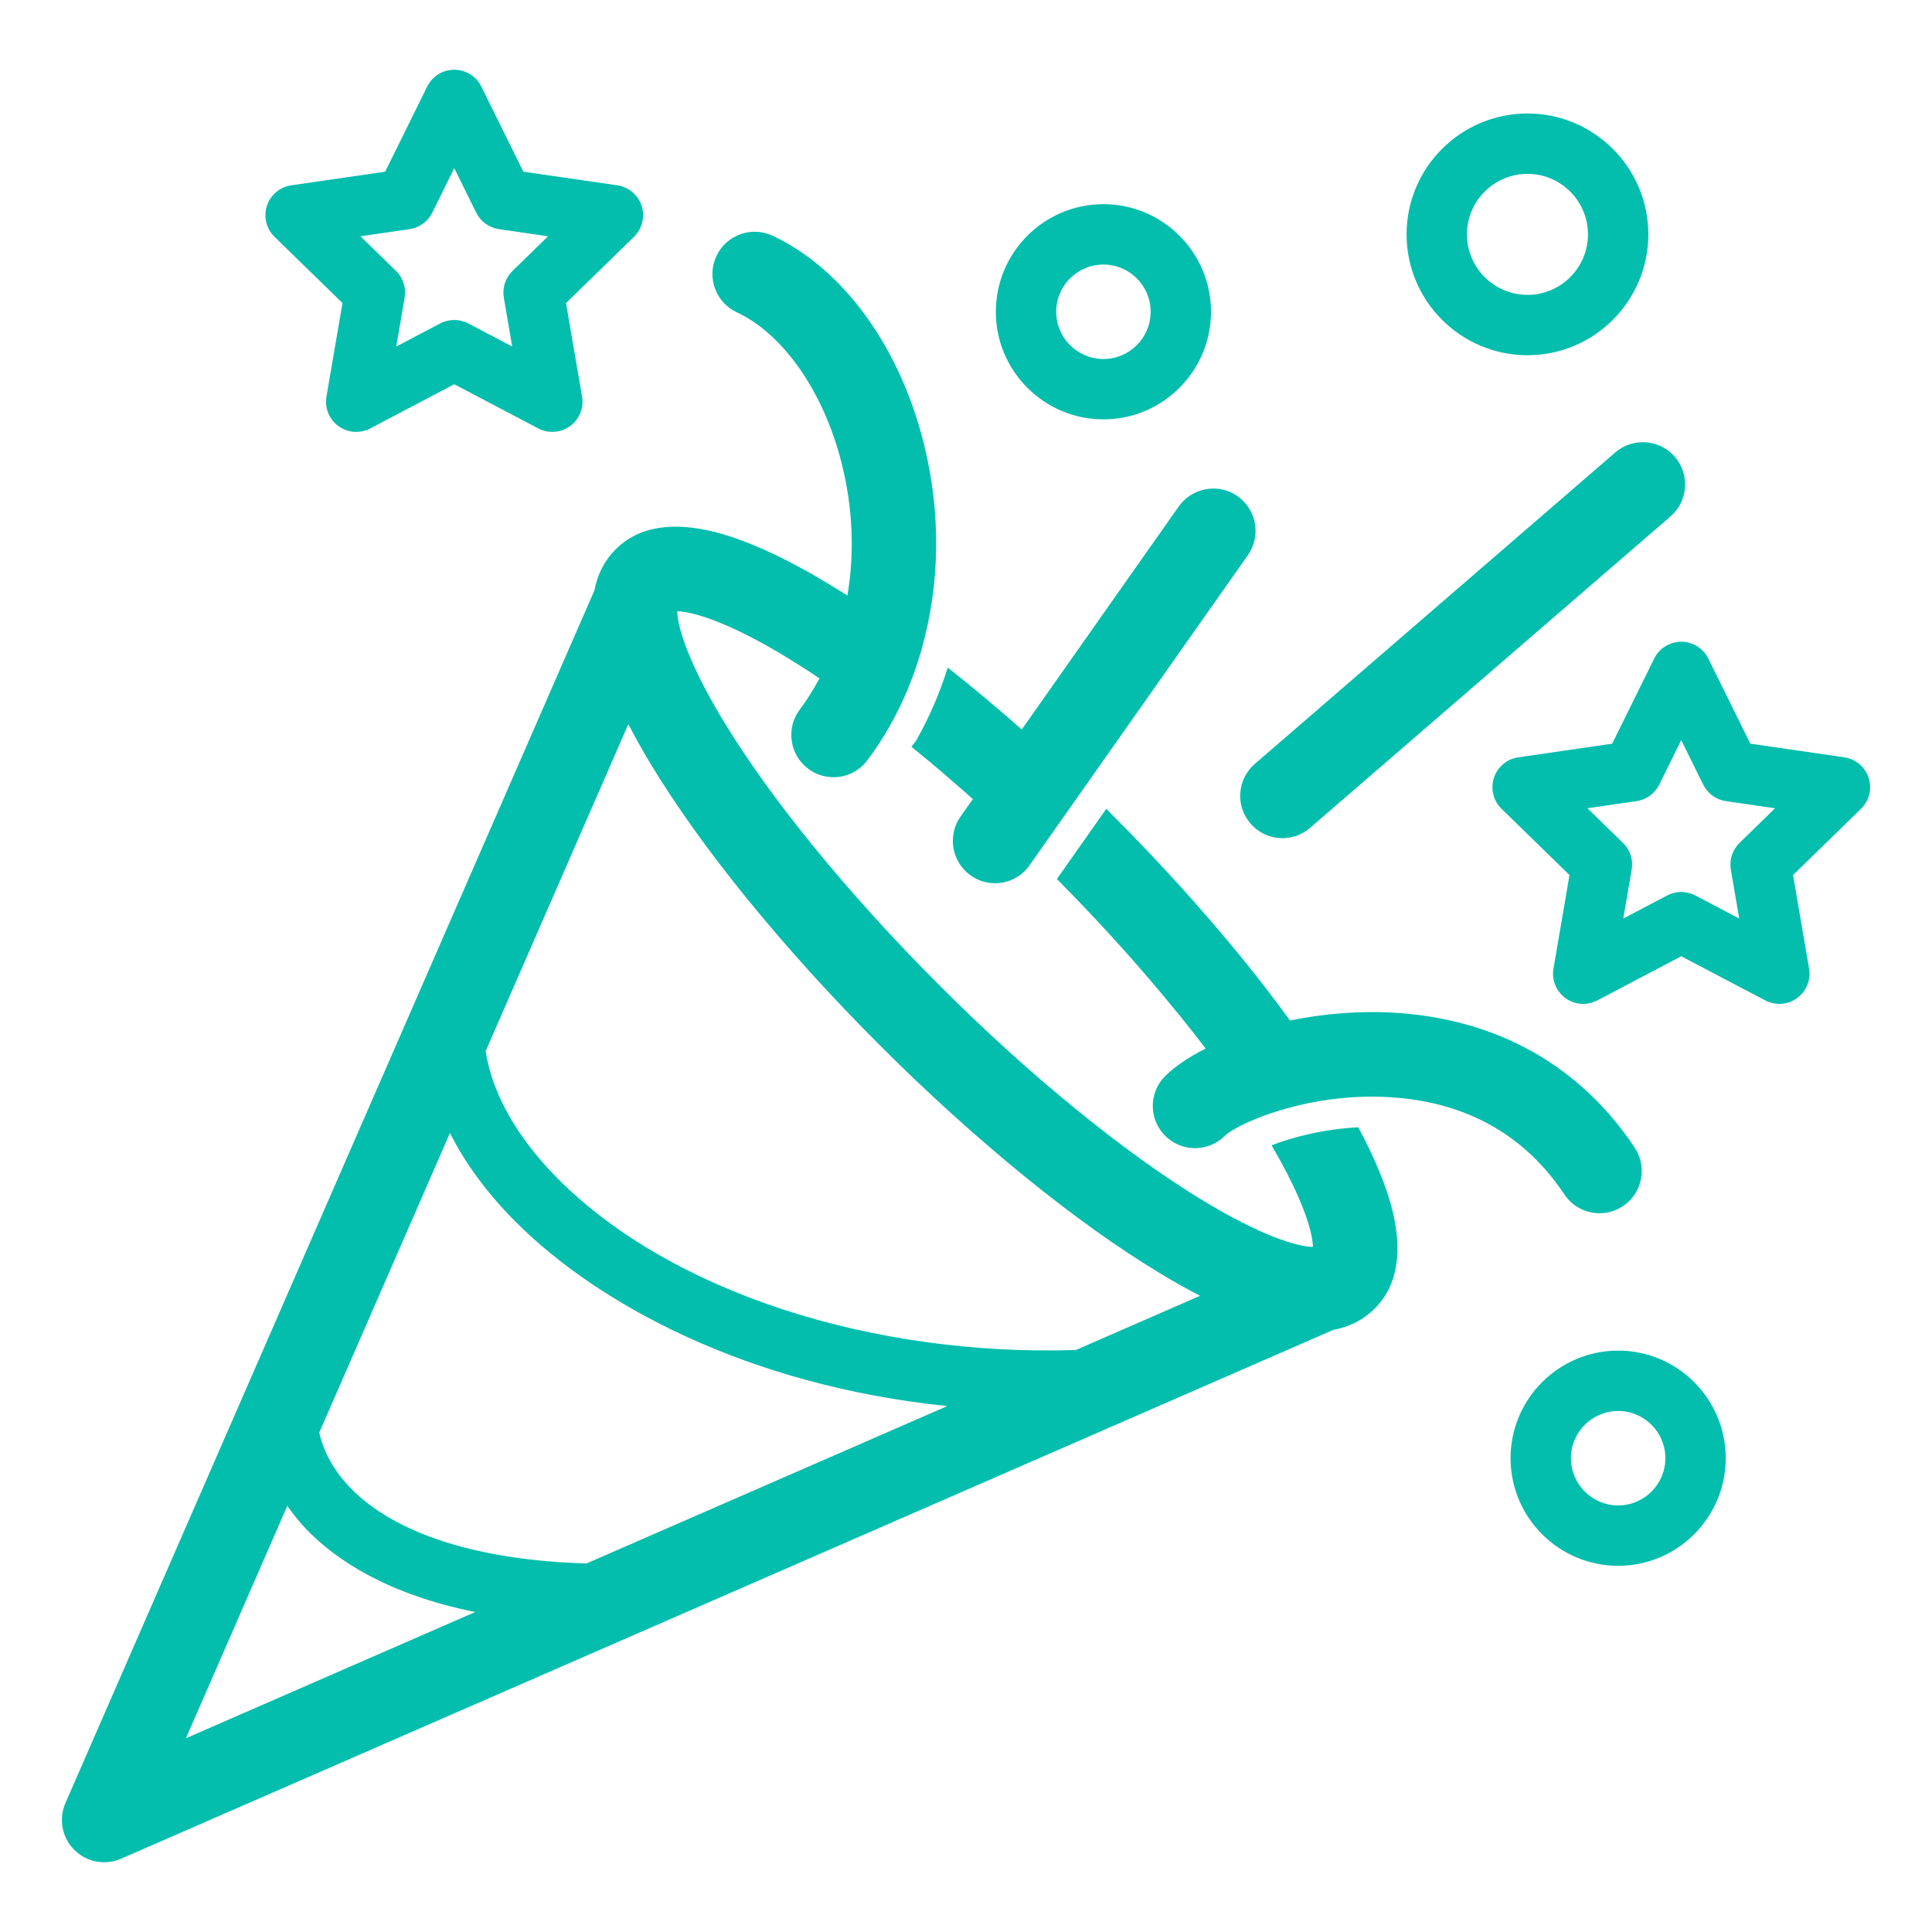 <svg width="100" height="100" viewBox="0 0 100 100" fill="none" xmlns="http://www.w3.org/2000/svg">
<path d="M64.591 28.735L53.291 44.785C52.866 45.391 52.191 45.716 51.504 45.716C51.066 45.716 50.629 45.585 50.248 45.316C49.26 44.623 49.023 43.254 49.716 42.266L50.354 41.36C49.96 41.01 49.566 40.66 49.166 40.322C48.504 39.741 47.835 39.185 47.172 38.648L47.398 38.366C48.085 37.172 48.635 35.891 49.054 34.554C49.341 34.779 49.635 35.016 49.929 35.254C50.516 35.729 51.11 36.222 51.697 36.729C52.097 37.066 52.491 37.41 52.885 37.76L61.01 26.216C61.71 25.229 63.072 24.991 64.06 25.685C65.047 26.385 65.285 27.747 64.591 28.735Z" fill="#04BEAD"/>
<path d="M84.004 62.429C83.629 62.679 83.21 62.797 82.791 62.797C82.085 62.797 81.391 62.454 80.972 61.822C79.004 58.873 76.154 57.197 72.504 56.835C71.21 56.704 69.96 56.76 68.829 56.91C67.279 57.123 65.941 57.529 64.972 57.922C64.16 58.26 63.604 58.585 63.398 58.791C62.547 59.641 61.16 59.641 60.31 58.791C59.454 57.935 59.454 56.547 60.31 55.697C60.804 55.204 61.523 54.716 62.404 54.273C61.941 53.666 61.454 53.047 60.947 52.422H60.941C59.072 50.116 56.979 47.791 54.704 45.498L56.16 43.429L57.26 41.866L57.491 42.097C59.991 44.597 62.291 47.141 64.341 49.66C65.216 50.741 66.029 51.797 66.772 52.822C68.691 52.429 70.823 52.266 72.935 52.479C77.885 52.972 81.922 55.36 84.61 59.398C85.279 60.404 85.01 61.76 84.004 62.429Z" fill="#04BEAD"/>
<path d="M83.605 23.419L64.949 39.539C64.035 40.329 63.934 41.711 64.724 42.625C65.157 43.126 65.767 43.383 66.381 43.383C66.888 43.383 67.396 43.208 67.809 42.85L86.465 26.73C87.379 25.94 87.48 24.559 86.69 23.644C85.9 22.731 84.518 22.629 83.605 23.419Z" fill="#04BEAD"/>
<path d="M96.721 40.263C96.537 39.697 96.047 39.285 95.459 39.199L90.597 38.492L88.423 34.087C88.159 33.554 87.616 33.216 87.022 33.216C86.427 33.216 85.884 33.554 85.621 34.087L83.447 38.492L78.586 39.199C77.998 39.285 77.507 39.697 77.324 40.263C77.14 40.828 77.293 41.449 77.719 41.864L81.237 45.293L80.407 50.135C80.306 50.721 80.547 51.314 81.028 51.663C81.509 52.013 82.148 52.059 82.674 51.782L87.022 49.496L91.371 51.782C91.599 51.902 91.849 51.961 92.097 51.961C92.421 51.961 92.744 51.861 93.016 51.663C93.498 51.312 93.738 50.721 93.638 50.134L92.808 45.292L96.325 41.864C96.751 41.449 96.904 40.828 96.721 40.263ZM90.037 43.629C89.669 43.987 89.501 44.504 89.588 45.012L90.022 47.543L87.748 46.348C87.521 46.229 87.271 46.169 87.021 46.169C86.772 46.169 86.522 46.229 86.294 46.348L84.021 47.543L84.455 45.012C84.543 44.504 84.374 43.987 84.006 43.629L82.167 41.836L84.708 41.467C85.217 41.393 85.657 41.073 85.885 40.612L87.021 38.309L88.157 40.612C88.384 41.074 88.824 41.393 89.334 41.467L91.875 41.836L90.037 43.629Z" fill="#04BEAD"/>
<path d="M17.727 15.686L16.897 20.529C16.796 21.115 17.038 21.707 17.519 22.057C17.999 22.406 18.637 22.453 19.164 22.176L23.512 19.889L27.861 22.176C28.089 22.296 28.339 22.355 28.587 22.355C28.912 22.355 29.234 22.254 29.506 22.056C29.988 21.707 30.229 21.114 30.128 20.528L29.297 15.686L32.816 12.258C33.241 11.842 33.395 11.221 33.211 10.656C33.027 10.09 32.538 9.678 31.949 9.592L27.088 8.886L24.914 4.481C24.651 3.947 24.108 3.609 23.512 3.609C22.918 3.609 22.374 3.947 22.111 4.481L19.937 8.886L15.076 9.592C14.487 9.678 13.998 10.089 13.814 10.656C13.631 11.221 13.784 11.842 14.209 12.258L17.727 15.686ZM21.199 11.861C21.708 11.786 22.149 11.467 22.376 11.006L23.512 8.703L24.648 11.006C24.876 11.467 25.316 11.786 25.824 11.861L28.366 12.23L26.527 14.023C26.159 14.381 25.991 14.899 26.078 15.406L26.511 17.936L24.239 16.741C23.783 16.502 23.239 16.502 22.784 16.741L20.511 17.936L20.945 15.405C21.032 14.898 20.864 14.381 20.496 14.023L18.657 12.23L21.199 11.861Z" fill="#04BEAD"/>
<path d="M70.304 58.347C68.472 58.441 66.879 58.873 65.816 59.279C67.066 61.416 67.585 62.797 67.797 63.597C67.912 64.034 67.951 64.327 67.959 64.521L67.919 64.539C67.724 64.53 67.433 64.496 67.016 64.385C66.16 64.154 64.654 63.585 62.297 62.16C60.31 60.954 58.135 59.398 55.835 57.529C53.429 55.579 50.998 53.379 48.61 50.985C46.216 48.591 44.016 46.16 42.066 43.76C40.197 41.46 38.635 39.285 37.435 37.297C36.01 34.941 35.441 33.435 35.21 32.579C35.098 32.161 35.065 31.869 35.056 31.674L35.072 31.636C35.261 31.644 35.56 31.682 35.991 31.797C36.847 32.023 38.36 32.591 40.716 34.023C40.841 34.097 40.972 34.179 41.104 34.266C41.534 34.528 41.971 34.809 42.414 35.115C42.112 35.679 41.776 36.221 41.396 36.726C40.669 37.692 40.864 39.063 41.829 39.789C42.223 40.086 42.685 40.228 43.142 40.228C43.807 40.228 44.462 39.927 44.892 39.356C45.732 38.239 46.426 37.01 46.974 35.702C46.999 35.643 47.019 35.583 47.044 35.524C47.156 35.248 47.264 34.97 47.363 34.688C47.405 34.569 47.441 34.447 47.48 34.328C47.553 34.105 47.626 33.882 47.691 33.656C47.703 33.615 47.717 33.576 47.728 33.536C47.726 33.534 47.725 33.533 47.723 33.532C48.651 30.215 48.713 26.543 47.819 22.962C46.563 17.929 43.636 13.906 39.987 12.201C38.894 11.689 37.591 12.162 37.08 13.257C36.569 14.351 37.041 15.653 38.136 16.164C40.564 17.299 42.649 20.309 43.574 24.021C44.148 26.317 44.233 28.649 43.862 30.824C43.861 30.824 43.86 30.823 43.859 30.822C43.559 30.634 43.265 30.453 42.977 30.278C40.734 28.916 38.759 28.003 37.115 27.566C34.815 26.959 33.046 27.253 31.859 28.441C31.284 29.015 30.924 29.725 30.767 30.561L3.386 93.328C3.026 94.153 3.208 95.113 3.844 95.749C4.263 96.169 4.822 96.39 5.391 96.39C5.686 96.39 5.984 96.33 6.265 96.207L69.008 68.836C69.856 68.681 70.574 68.313 71.153 67.734C72.341 66.547 72.634 64.778 72.028 62.478C71.71 61.273 71.129 59.891 70.304 58.347ZM33.691 39.566C34.998 41.722 36.672 44.06 38.666 46.516C40.716 49.035 43.016 51.579 45.516 54.079C48.01 56.579 50.56 58.879 53.079 60.929C55.535 62.922 57.873 64.597 60.029 65.897C60.754 66.338 61.447 66.726 62.114 67.071L55.683 69.877C45.038 70.212 34.698 66.838 28.911 61.046C26.769 58.903 25.471 56.598 25.138 54.407L32.523 37.481C32.867 38.146 33.253 38.84 33.691 39.566ZM30.358 80.924C24.749 80.764 20.449 79.398 18.137 77.014C17.305 76.157 16.766 75.186 16.524 74.153L23.289 58.646C24.091 60.233 25.236 61.788 26.701 63.253C30.944 67.499 38.694 71.721 49.031 72.778L30.358 80.924ZM14.871 77.944C15.174 78.375 15.509 78.794 15.894 79.192C17.42 80.764 20.074 82.524 24.595 83.439L9.624 89.971L14.871 77.944Z" fill="#04BEAD"/>
<path d="M79.061 18.387C82.511 18.387 85.318 15.581 85.318 12.131C85.318 8.681 82.511 5.874 79.061 5.874C75.611 5.874 72.804 8.681 72.804 12.131C72.804 15.581 75.611 18.387 79.061 18.387ZM79.061 8.999C80.788 8.999 82.193 10.404 82.193 12.131C82.193 13.857 80.788 15.262 79.061 15.262C77.334 15.262 75.929 13.857 75.929 12.131C75.929 10.404 77.334 8.999 79.061 8.999Z" fill="#04BEAD"/>
<path d="M57.113 21.706C60.184 21.706 62.682 19.208 62.682 16.137C62.682 13.066 60.184 10.568 57.113 10.568C54.042 10.568 51.544 13.066 51.544 16.137C51.544 19.208 54.042 21.706 57.113 21.706ZM57.113 13.693C58.461 13.693 59.557 14.789 59.557 16.137C59.557 17.486 58.461 18.582 57.113 18.582C55.765 18.582 54.669 17.486 54.669 16.137C54.669 14.789 55.766 13.693 57.113 13.693Z" fill="#04BEAD"/>
<path d="M83.756 69.907C80.684 69.907 78.186 72.406 78.186 75.476C78.186 78.547 80.684 81.046 83.756 81.046C86.826 81.046 89.324 78.547 89.324 75.476C89.324 72.406 86.826 69.907 83.756 69.907ZM83.756 77.921C82.408 77.921 81.311 76.824 81.311 75.476C81.311 74.129 82.408 73.032 83.756 73.032C85.103 73.032 86.199 74.129 86.199 75.476C86.199 76.824 85.103 77.921 83.756 77.921Z" fill="#04BEAD"/>
</svg>
